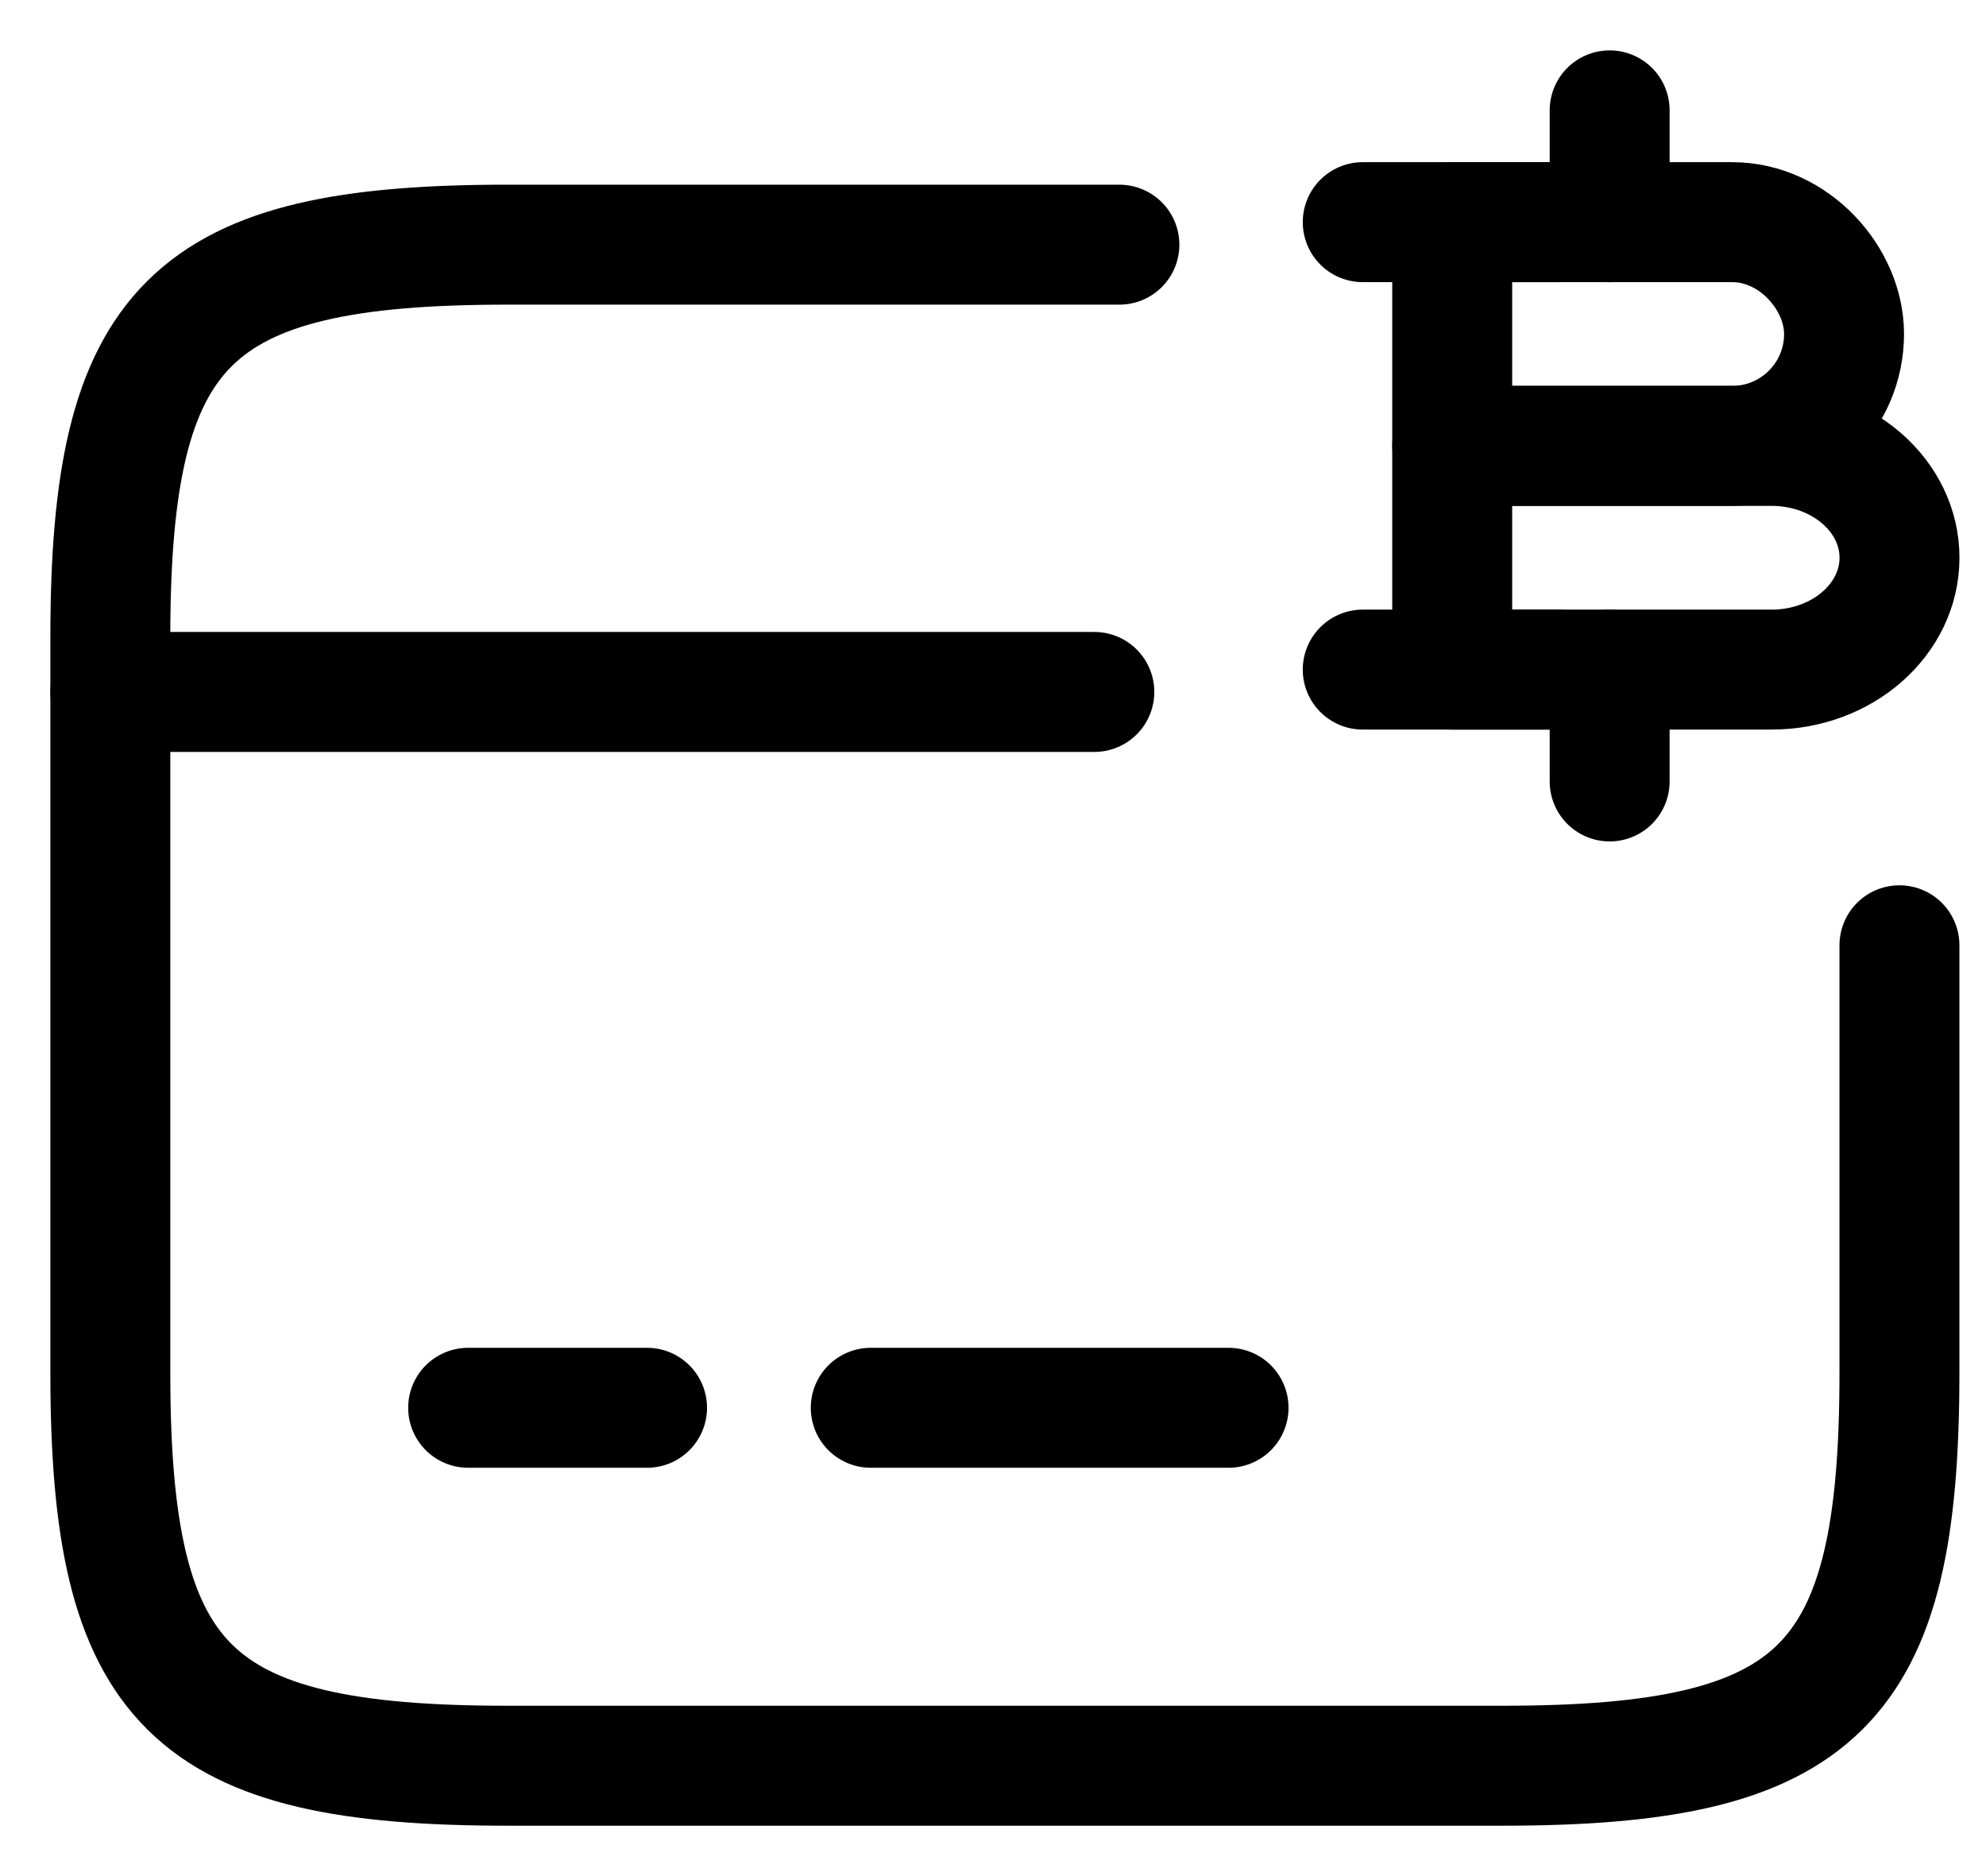 <svg width="36" height="34" viewBox="0 0 36 34" fill="none" xmlns="http://www.w3.org/2000/svg">
<g id="&#240;&#159;&#166;&#134; icon &#34;bitcoin card&#34;">
<g id="Group">
<path id="Vector" d="M2 12.54H19.837" stroke="black" stroke-width="2.174" stroke-miterlimit="10" stroke-linecap="round" stroke-linejoin="round"/>
<path id="Vector_2" d="M8.486 25.513H11.729" stroke="black" stroke-width="2.174" stroke-miterlimit="10" stroke-linecap="round" stroke-linejoin="round"/>
<path id="Vector_3" d="M15.784 25.513H22.27" stroke="black" stroke-width="2.174" stroke-miterlimit="10" stroke-linecap="round" stroke-linejoin="round"/>
<path id="Vector_4" d="M34.431 17.131V24.882C34.431 30.573 32.988 32 27.232 32H9.2C3.443 32 2 30.573 2 24.882V11.552C2 5.861 3.443 4.434 9.2 4.434H20.291" stroke="black" stroke-width="2.174" stroke-linecap="round" stroke-linejoin="round"/>
<g id="Group_2">
<path id="Vector_5" d="M26.324 4.026H31.4C32.519 4.026 33.427 5.048 33.427 6.053C33.427 7.172 32.519 8.08 31.4 8.08H26.324V4.026Z" stroke="black" stroke-width="2.174" stroke-miterlimit="10" stroke-linecap="round" stroke-linejoin="round"/>
<path id="Vector_6" d="M26.324 8.081H32.113C33.394 8.081 34.432 8.989 34.432 10.108C34.432 11.227 33.394 12.135 32.113 12.135H26.324V8.081Z" stroke="black" stroke-width="2.174" stroke-miterlimit="10" stroke-linecap="round" stroke-linejoin="round"/>
<path id="Vector_7" d="M29.178 12.135V14.162" stroke="black" stroke-width="2.174" stroke-miterlimit="10" stroke-linecap="round" stroke-linejoin="round"/>
<path id="Vector_8" d="M29.178 2V4.027" stroke="black" stroke-width="2.174" stroke-miterlimit="10" stroke-linecap="round" stroke-linejoin="round"/>
<path id="Vector_9" d="M28.253 4.026H24.702" stroke="black" stroke-width="2.174" stroke-miterlimit="10" stroke-linecap="round" stroke-linejoin="round"/>
<path id="Vector_10" d="M28.253 12.135H24.702" stroke="black" stroke-width="2.174" stroke-miterlimit="10" stroke-linecap="round" stroke-linejoin="round"/>
</g>
</g>
</g>
</svg>
